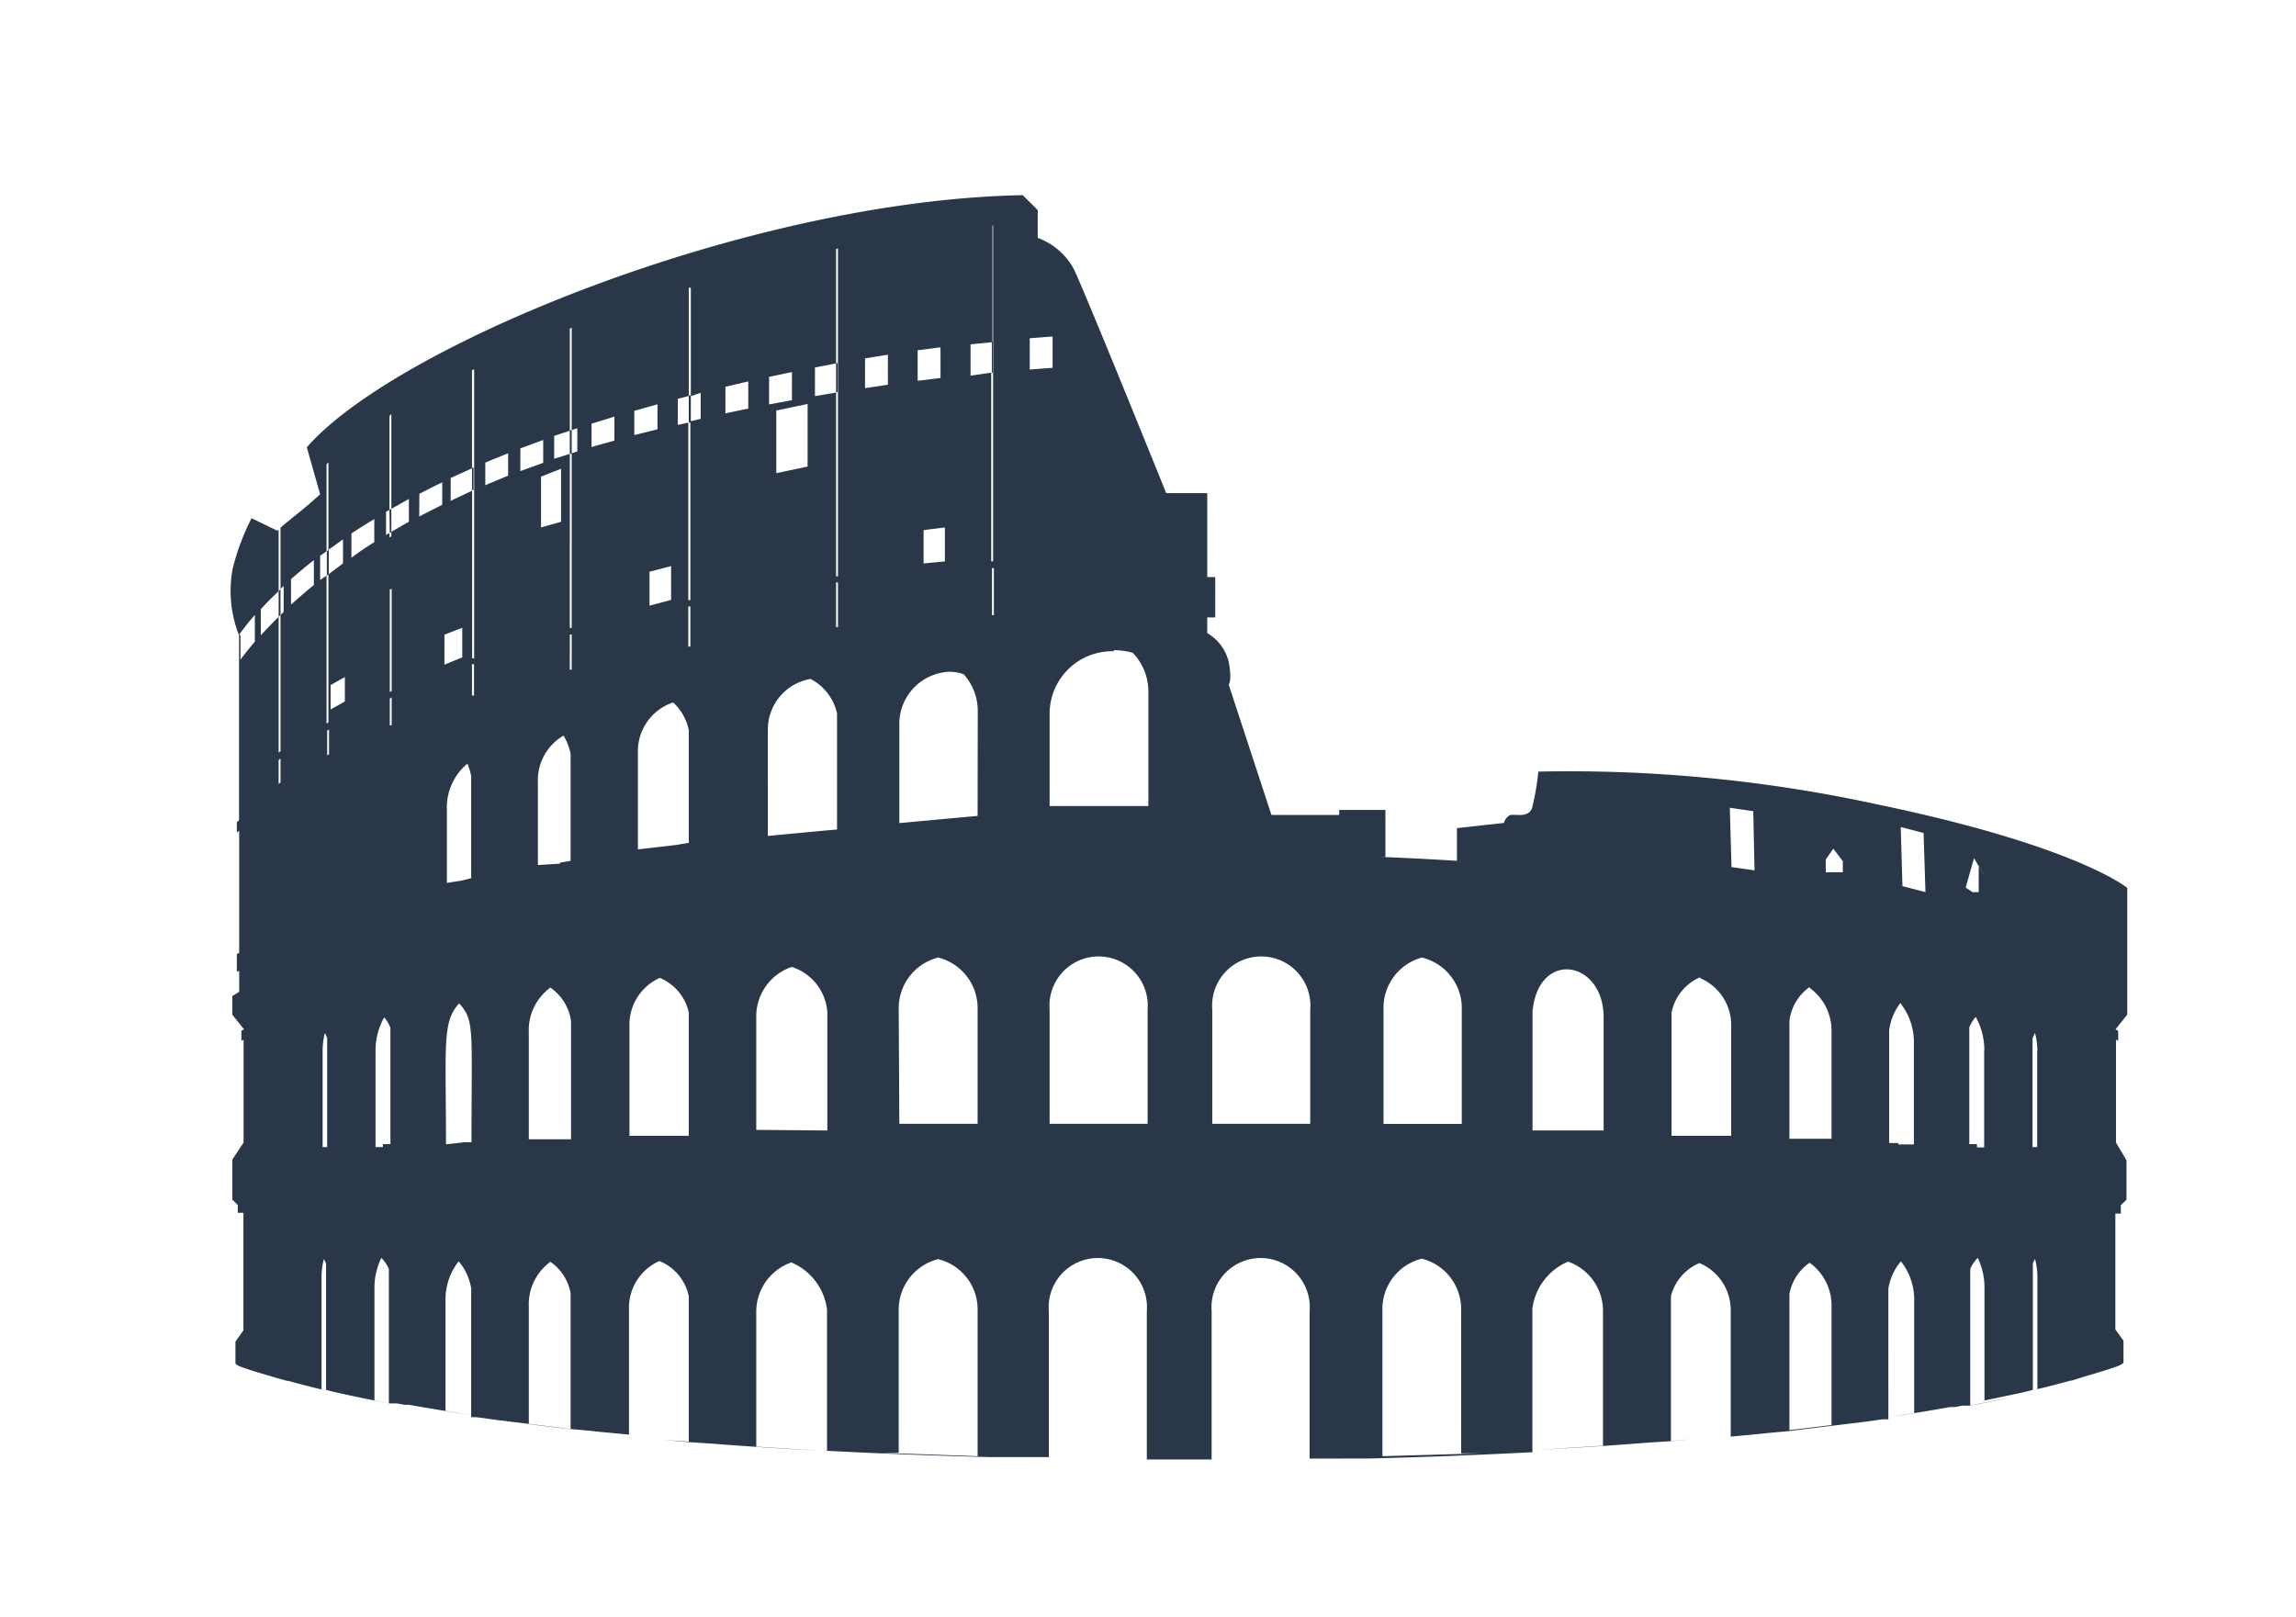 <svg id="Layer_1" data-name="Layer 1" xmlns="http://www.w3.org/2000/svg" viewBox="0 0 146.67 103.33"><defs><style>.cls-1{fill:#293748;}</style></defs><path class="cls-1" d="M18.9,88.33h0Z"/><polygon class="cls-1" points="25.23 89.73 25.23 89.73 25.22 89.73 25.23 89.73"/><path class="cls-1" d="M42.43,92l-1.36-.13Z"/><path class="cls-1" d="M21.23,88.9h0l-.11,0Z"/><path class="cls-1" d="M21.92,89.06l.1,0-.1,0Z"/><path class="cls-1" d="M72.29,93.25l-4.87,0Z"/><path class="cls-1" d="M67.05,93.19h0Z"/><path class="cls-1" d="M73.31,93.26h0Z"/><path class="cls-1" d="M16.63,87.69l1.18.34h0l-1.18-.36Z"/><path class="cls-1" d="M109.69,91.85l-1.37.13Z"/><polygon class="cls-1" points="125.53 89.73 125.53 89.73 125.53 89.73 125.53 89.73"/><path class="cls-1" d="M83.71,93.19Z"/><path class="cls-1" d="M83.34,93.2l-4.87,0Z"/><path class="cls-1" d="M131.86,88.33Z"/><path class="cls-1" d="M129.53,88.9l.11,0-.11,0Z"/><path class="cls-1" d="M133,88l1.17-.34v0L133,88Z"/><path class="cls-1" d="M77.45,93.26h0Z"/><path class="cls-1" d="M128.83,89.06h0l-.09,0Z"/><path class="cls-1" d="M135.89,63.64h0V56.73s-3.17-2.66-15.8-5.3A92.73,92.73,0,0,0,98.27,49.3a16,16,0,0,1-.4,2.32c-.23.69-1.15.35-1.43.47a.8.8,0,0,0-.37.49l-3,.33V55c-1.57-.1-3.19-.18-4.85-.25h.28v-3H85.55v.32H81.22l-2.73-8.33s.23-.23,0-1.46a2.93,2.93,0,0,0-1.37-1.83v-1h.51V36.87h-.51V31.51H74.5S69.31,18.66,68.6,17.2a4.29,4.29,0,0,0-2.31-2V13.43l-.17-.18h0l-.79-.78c-17.53.33-40.1,9.62-45.73,16.11l.85,3s-.66.61-1.37,1.18c-.47.37-.91.74-1.16.95v3.92l.2-.19V39.1l-.2.19V48l-.12.08V39.41c-.43.43-.82.83-1.14,1.18V38.92c.32-.35.71-.74,1.14-1.15V33.84l-.08.07-1.65-.8a14.9,14.9,0,0,0-1.2,3.2,7.67,7.67,0,0,0,.4,4.28V52.41l-.14.12v.67l.15-.12v7.81l-.15.06v1.14l.15-.06v1.28h0v.06l-.44.27v1.19l.75.94-.17.09v.64l.14-.07V73l-.72,1.09v2.56l.35.34v.5h.36V78h0v7l-.51.72v1.39s0,.1.49.27h0l.66.22,0,0h0l.33.1h0l1.18.35h0l.65.18.08,0h0l.36.1v0l1.07.28-1-.26c.64.17,1.37.36,2.19.54l-.51-.12V81.56a4.65,4.65,0,0,1,.15-1.12l.14.28V88.8l.33.09h0l.69.16h0l2.07.43V82.29a4.38,4.38,0,0,1,.44-1.92,2.21,2.21,0,0,1,.48.71v8.58L22,89.08c.87.19,1.83.39,2.89.59h0l.2,0,.11,0h0l.18,0,.48.09h0l.18,0h0l.11,0c1.2.21,2.5.43,3.92.64l-1.61-.26V83.14a3.94,3.94,0,0,1,.84-2.55,3.52,3.52,0,0,1,.8,1.74v8.22h0l.35,0,1.24.17h0v0l4.83.59h0l1.2.11h0l.55.06v0l1.91.18h0l.86.08-.86-.08v-8a3.27,3.27,0,0,1,1.94-3.09A3.11,3.11,0,0,1,44,82.82v9.29L42.43,92l1.55.14h0l1.54.1h0c2.16.17,4.45.32,6.89.45l-4.1-.26V83.87a3.34,3.34,0,0,1,2.24-3.21,3.77,3.77,0,0,1,2.28,3V92.7l-.42,0,.42,0h.06l1.45.07h0q4.23.21,9,.33h0l.92,0,.47,0H65l2,0V83.77a3.14,3.14,0,1,1,6.26,0v9.48h4.14V83.77a3.14,3.14,0,1,1,6.26,0v9.42l2,0H86l.47,0,.91,0h0q4.78-.12,9-.33h0l1.45-.07h.06l.42,0-.42,0V83.61a3.77,3.77,0,0,1,2.28-3,3.33,3.33,0,0,1,2.23,3.21v8.55l-4.09.26c2.44-.13,4.73-.28,6.89-.45h0l1.54-.1h0l1.54-.14-1.54.13V82.82a3.12,3.12,0,0,1,1.82-2.12,3.27,3.27,0,0,1,2,3.09v8l-.86.08.86-.08h0l1.9-.18v0l.56-.06h0l1.2-.11h0l4.83-.59v0h0l1.24-.17.34,0h0V82.33a3.61,3.61,0,0,1,.8-1.74,3.94,3.94,0,0,1,.85,2.55v7.14l-1.61.26c1.42-.21,2.72-.43,3.91-.64l.12,0h0l.18,0h0l.47-.09.19,0h0l.12,0,.2,0h0c1.05-.2,2-.4,2.89-.59l-2.89.58V81.08a2.21,2.21,0,0,1,.48-.71,4.37,4.37,0,0,1,.43,1.92v7.19l2.06-.43h0l.7-.16h0l.33-.09V80.72a2.44,2.44,0,0,1,.14-.28,4.65,4.65,0,0,1,.15,1.12v7.19l-.51.12c.82-.18,1.55-.37,2.19-.54l-1,.26,1.07-.28v0l.36-.1h0l.08,0L133,88h0l1.17-.35h0l.33-.1h0l0,0,.66-.22h0c.48-.17.49-.27.49-.27V85.66l-.52-.72V78h0v-.46h.35V77l.36-.34V74.13L135.17,73V66.43l.14.07v-.64l-.17-.09.75-.94Zm-9.79-8.81.8,1.34-.5-.82V57H126l-.43-.29Zm-3.22-1.61L123,57l-1.47-.38-.11-3.78Zm-6.25,1.7.69-1-.21.3.61.8v.71h-1.09ZM112,51.83l.08,3.78-1.47-.21-.11-3.79ZM63.44,14.4h0V35.86h-.12V23.81L62,24V22l1.4-.14V14.41Zm14,57.4V64.5a3.14,3.14,0,1,1,6.26,0v7.3Zm52.7-4.69v6.18h-.3V66.35A2.39,2.39,0,0,1,130,66,4.84,4.84,0,0,1,130.15,67.11Zm-3.39,0v6.2l-.46,0V73.1h-.49V65.64a2.45,2.45,0,0,1,.41-.67A4.35,4.35,0,0,1,126.76,67.11Zm-5.34-3a4,4,0,0,1,.85,2.56v6.45l-1,0v-.09h-.58v-7.2A3.61,3.61,0,0,1,121.42,64.06Zm-5.82-1A3.37,3.37,0,0,1,117,65.93v6.83h-2.69V65.22A3.12,3.12,0,0,1,115.6,63.06Zm-7-.62a3.26,3.26,0,0,1,2,3.08v7h-3.81V64.69A3.13,3.13,0,0,1,108.6,62.44ZM102.44,65v7.23H97.9V64.6C98.3,60.63,102.44,61.37,102.44,65ZM37.79,28.57v-1.5l1.46-.45v1.53L38,28.5Zm5.08,9.76-1.38.37V36.53l1.38-.36ZM40.52,27.8V26.25L42,25.83v1.6Zm-4-6.86v6.54l.36-.12v1.48l-.36.12V40.12l-.12,0V29l-1,.31V27.85l1-.33V21ZM73.31,64.5v7.3H67.05V64.5a3.14,3.14,0,1,1,6.26,0Zm-15.9,0a3.34,3.34,0,0,1,2.52-3.32,3.33,3.33,0,0,1,2.52,3.32v7.3h-5Zm-9.1,7.69V65a3.33,3.33,0,0,1,2.27-3.22,3.28,3.28,0,0,1,2.27,2.86v7.59ZM20.9,66.35v6.94h-.29V67.11A4.84,4.84,0,0,1,20.75,66,1.57,1.57,0,0,1,20.9,66.35Zm3.09.76A4.36,4.36,0,0,1,24.54,65a2.21,2.21,0,0,1,.4.67V73.1h-.48v.19l-.47,0Zm4.5,6c0-6.4-.25-7.82.84-9,1,1.09.79,1.63.79,8.87h-.58V73Zm5.29-7.14a3.37,3.37,0,0,1,1.38-2.87,3.12,3.12,0,0,1,1.32,2.16v7.53h-2.7Zm6.43-.41a3.27,3.27,0,0,1,1.94-3.08A3.12,3.12,0,0,1,44,64.69v7.88H40.21ZM62.45,52v.13l-5,.46V46.39a3.34,3.34,0,0,1,3.2-3.47,2.76,2.76,0,0,1,.91.16,3.48,3.48,0,0,1,.9,2.37Zm-13.4,1.41V46.6a3.28,3.28,0,0,1,2.73-3.22,3.3,3.3,0,0,1,1.69,2.19c0,.13,0,7.43,0,7.43l-.93.08Zm-20.5,3V51.79a3.63,3.63,0,0,1,1.31-3,4.84,4.84,0,0,1,.24.79v6.53l-.59.15h0Zm5.81-1.14V50A3.3,3.3,0,0,1,36,47a3.6,3.6,0,0,1,.45,1.16V55l-.68.12v.06Zm6.39-1V48.13A3.29,3.29,0,0,1,43,44.88a3.29,3.29,0,0,1,1,1.77v7.2l-.75.13Zm-10.6-9.83v-2l.13,0v2Zm41-2.9a4.42,4.42,0,0,1,1.21.17,3.56,3.56,0,0,1,1,2.43V51.5H67.05v-6A4,4,0,0,1,71.15,41.61ZM53.41,40.07V37.21l.12,0v2.86ZM44.1,41.31l-.13,0V38.75l.13,0Zm-7.58,1.48-.12,0V40.54l.12,0ZM31,31V29.56c.47-.21,1-.41,1.46-.6v1.43Zm3.7-1.43-1.46.53V28.65l1.46-.54Zm1.14.38v3.39l-1.28.36V30.45Zm-5.55-6.35V42.06l-.13,0V31.35L28.79,32V30.54l1.36-.62V23.65Zm-1.9,18.87V40.55l1.14-.44V42Zm-1.6-10.92c.47-.24.95-.49,1.46-.73v1.43L26.78,33Zm36.58,7.75v-3h.12v3ZM55.26,24.8V22.9l1.46-.24v1.92Zm4.82-.65-1.46.18V22.38l1.46-.19Zm.28,9.55v2.17L59,36V33.87ZM53.53,15.88V36.82h-.12V25.08l-1.35.23V23.48l1.35-.26V15.91ZM46.34,26.41v-1.7l1.46-.34v1.74C47.31,26.2,46.83,26.31,46.34,26.41Zm4.25-.84-1.46.27V24.08l1.46-.31Zm1,.24v4l-2,.42v-4Zm-6.83-.71v1.66l-.66.16V38.34l-.13,0V27l-.67.15V25.48L44,25.3V18.38l.13,0v6.93ZM25,26.45v6.06l1.12-.63v1.46c-.39.21-.75.43-1.12.64v.28l-.12.08v-.29l-.22.13V32.7l.22-.12v-6Zm-1.09,6.7v1.49c-.51.32-1,.64-1.46,1V34.08C22.93,33.77,23.42,33.46,23.93,33.15ZM21.12,45.33V43.77l.91-.51v1.56Zm3.78-7.66.12-.06v6.54l-.12.06Zm.12,6.9v1.77l-.12,0V44.63Zm-4,3.62-.12.07V46.68l.12-.07Zm69.85,13a3.33,3.33,0,0,1,2.51,3.32v7.3h-5V64.5A3.33,3.33,0,0,1,90.83,61.18ZM67.24,21.5v2l-1.46.11v-2ZM18.59,37c.44-.38.92-.79,1.46-1.21v1.59c-.54.43-1,.85-1.46,1.25Zm1.86.06V35.51l.41-.29V29.66l.12-.12v5.59l.93-.67V36l-.93.7v9.46l-.12.07V36.78Zm-2.53,11.4V50l-.12.09V48.57Zm-2.64-7.91a15.05,15.05,0,0,1,1-1.26V41c-.43.5-.73.89-.92,1.15V40.58Zm18.5,42.94a3.37,3.37,0,0,1,1.38-2.87,3.13,3.13,0,0,1,1.29,2v8.69c-.92-.1-1.81-.21-2.67-.32Zm28.67,9.55-6.26-.22,1.22,0V83.77a3.33,3.33,0,0,1,2.52-3.32,3.31,3.31,0,0,1,2.52,3.32Zm25.86,0v-9.3a3.31,3.31,0,0,1,2.52-3.32,3.33,3.33,0,0,1,2.51,3.32v9.12l1.23,0Zm26-1.7V82.68a3.09,3.09,0,0,1,1.29-2A3.37,3.37,0,0,1,117,83.52v7.53C116.12,91.16,115.23,91.27,114.31,91.37Z"/><path class="cls-1" d="M63.42,21.81h-.06v2h.06Z"/><path class="cls-1" d="M21,35.13l-.12.09v1.56l.12-.09Z"/><path class="cls-1" d="M30.25,29.88l-.1,0v1.43l.1,0Z"/><path class="cls-1" d="M17.8,39.41l.12-.12V37.65l-.12.12Z"/><path class="cls-1" d="M17.92,33.73l-.12.1h0l.12-.11Z"/><path class="cls-1" d="M36.4,29l.12,0V27.48l-.12,0Z"/><path class="cls-1" d="M53.51,23.2l-.1,0v1.86h.1Z"/><path class="cls-1" d="M44,27l.13,0V25.27l-.13,0Z"/><path class="cls-1" d="M24.9,34.05,25,34V32.51l-.12.07Z"/></svg>